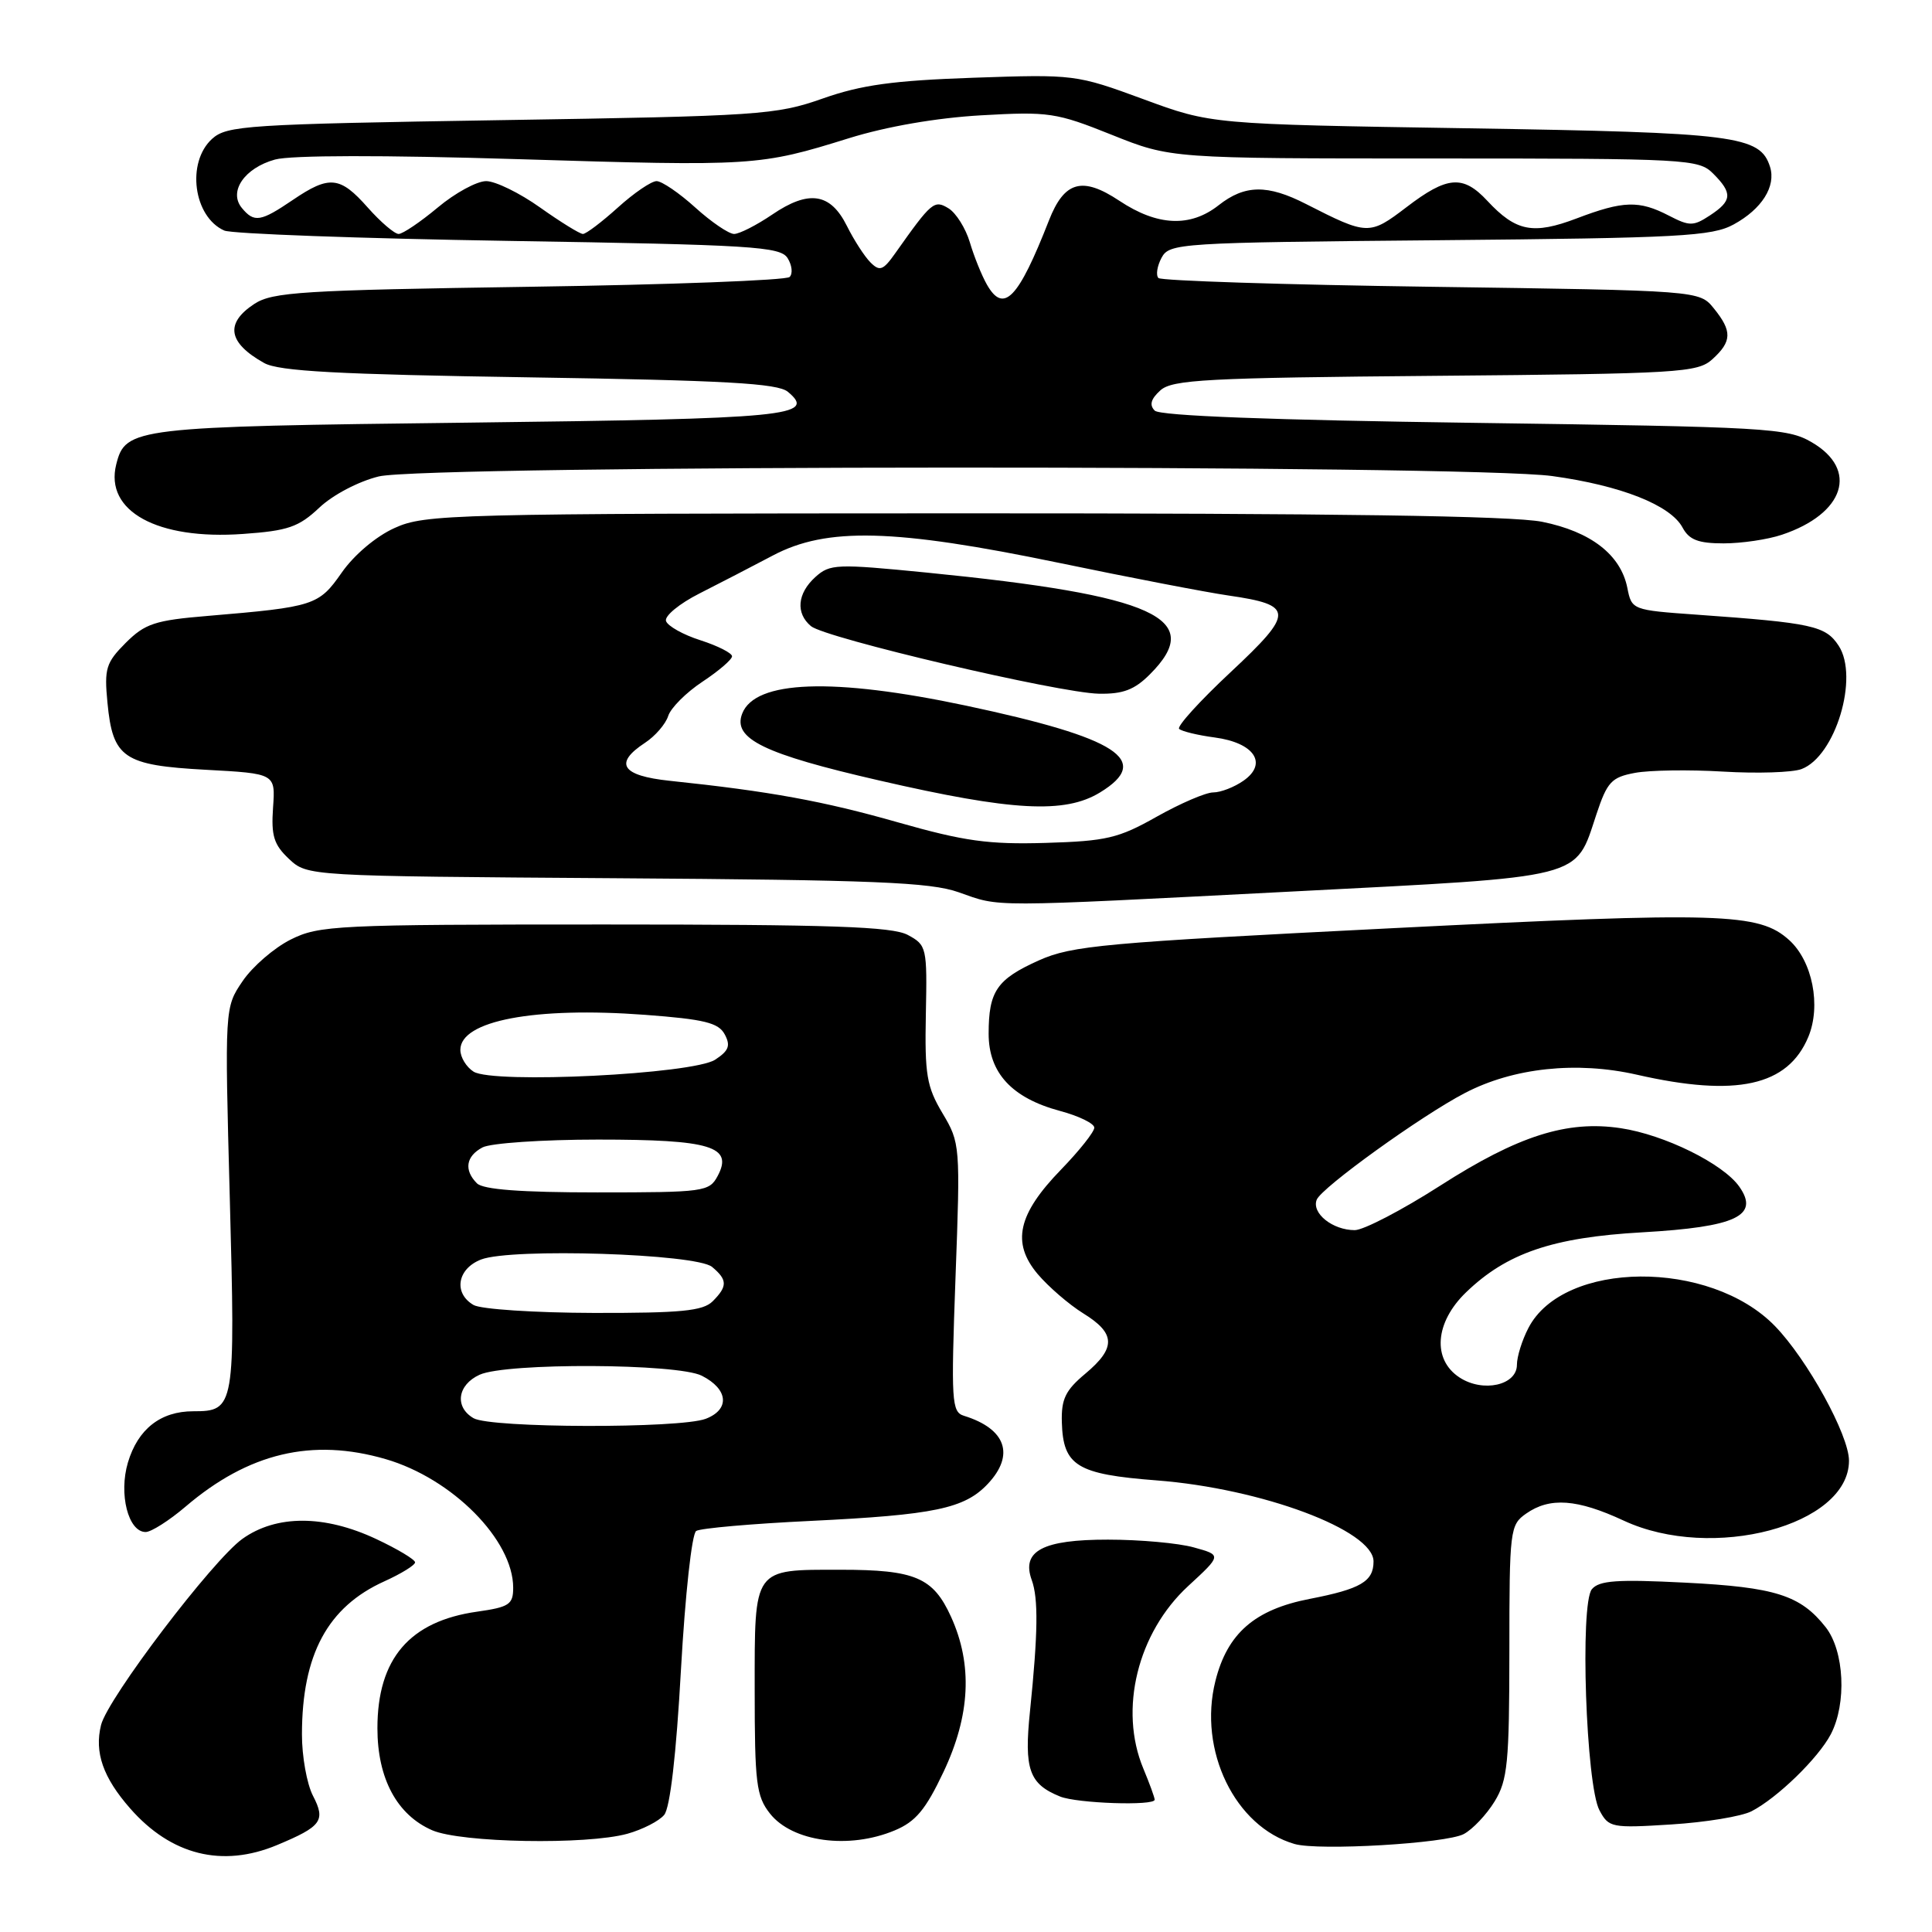 <?xml version="1.0" encoding="UTF-8" standalone="no"?>
<!DOCTYPE svg PUBLIC "-//W3C//DTD SVG 1.1//EN" "http://www.w3.org/Graphics/SVG/1.1/DTD/svg11.dtd" >
<svg xmlns="http://www.w3.org/2000/svg" xmlns:xlink="http://www.w3.org/1999/xlink" version="1.1" viewBox="0 0 256 256">
 <g >
 <path fill="currentColor"
d=" M 36.71 244.48 C 42.62 242.01 43.18 241.25 41.47 237.95 C 40.66 236.38 40.00 232.71 40.01 229.80 C 40.02 219.23 43.42 212.92 50.94 209.53 C 53.17 208.52 55.00 207.39 55.00 207.02 C 55.00 206.65 52.67 205.25 49.83 203.92 C 42.98 200.71 36.62 200.70 32.13 203.90 C 28.19 206.71 14.28 225.02 13.39 228.57 C 12.49 232.19 13.65 235.53 17.25 239.63 C 22.68 245.82 29.45 247.51 36.71 244.48 Z  M 193.96 243.02 C 195.14 242.39 196.98 240.44 198.05 238.69 C 199.77 235.87 199.99 233.57 200.00 218.81 C 200.00 202.69 200.08 202.06 202.22 200.56 C 205.36 198.36 208.98 198.62 215.15 201.49 C 226.89 206.95 245.00 202.13 245.00 193.55 C 245.00 190.16 239.48 180.13 235.19 175.71 C 226.58 166.84 207.16 166.99 202.52 175.97 C 201.68 177.58 201.00 179.77 201.00 180.84 C 201.00 183.56 196.50 184.56 193.39 182.52 C 189.76 180.14 190.13 175.23 194.25 171.25 C 199.64 166.04 205.73 163.96 217.60 163.29 C 230.04 162.58 233.19 161.10 230.46 157.23 C 228.32 154.19 220.53 150.35 214.75 149.49 C 207.65 148.42 201.16 150.49 190.86 157.09 C 185.79 160.34 180.68 163.00 179.51 163.00 C 176.58 163.00 173.77 160.76 174.47 158.97 C 175.11 157.36 188.31 147.85 194.09 144.84 C 200.52 141.48 208.90 140.59 216.88 142.40 C 230.08 145.41 236.89 143.91 239.61 137.40 C 241.33 133.27 240.16 127.36 237.08 124.57 C 233.08 120.95 228.11 120.80 184.51 122.99 C 146.28 124.91 142.07 125.29 137.67 127.25 C 132.08 129.76 131.00 131.33 131.00 136.98 C 131.00 142.16 134.08 145.49 140.44 147.20 C 142.95 147.87 145.00 148.87 145.00 149.42 C 145.00 149.98 143.02 152.47 140.60 154.97 C 134.86 160.88 134.01 164.67 137.49 168.81 C 138.92 170.50 141.64 172.85 143.54 174.03 C 147.84 176.68 147.90 178.60 143.80 182.03 C 141.18 184.22 140.61 185.38 140.70 188.47 C 140.87 194.23 142.69 195.35 153.26 196.16 C 167.18 197.23 182.00 202.77 182.00 206.90 C 182.00 209.55 180.30 210.55 173.55 211.86 C 166.26 213.27 162.63 216.43 161.05 222.73 C 158.73 231.93 163.65 242.06 171.54 244.34 C 174.74 245.26 191.63 244.27 193.96 243.02 Z  M 83.14 242.98 C 85.14 242.42 87.34 241.30 88.01 240.48 C 88.79 239.55 89.61 232.46 90.23 221.25 C 90.79 211.29 91.67 203.22 92.25 202.86 C 92.81 202.50 99.63 201.90 107.39 201.53 C 123.84 200.73 127.81 199.90 130.90 196.61 C 134.50 192.77 133.29 189.32 127.73 187.60 C 126.09 187.09 126.01 185.73 126.61 169.27 C 127.26 151.77 127.23 151.44 124.88 147.50 C 122.79 143.99 122.52 142.39 122.68 134.38 C 122.86 125.52 122.79 125.23 120.28 123.88 C 118.21 122.78 110.19 122.50 80.09 122.50 C 44.50 122.50 42.29 122.61 38.51 124.50 C 36.32 125.60 33.46 128.07 32.15 130.00 C 29.77 133.50 29.77 133.50 30.45 158.82 C 31.19 186.54 31.12 187.00 25.60 187.00 C 21.28 187.00 18.27 189.36 16.95 193.79 C 15.71 197.96 16.99 203.00 19.30 203.00 C 20.03 203.00 22.41 201.49 24.57 199.65 C 32.93 192.51 41.36 190.51 51.10 193.34 C 59.93 195.91 68.00 204.05 68.00 210.39 C 68.00 212.60 67.46 212.95 63.25 213.55 C 54.27 214.81 50.01 219.79 50.01 229.00 C 50.01 235.66 52.60 240.49 57.27 242.52 C 61.10 244.18 77.73 244.48 83.14 242.98 Z  M 118.55 242.54 C 121.33 241.38 122.65 239.80 125.02 234.79 C 128.57 227.29 128.90 220.58 126.02 214.24 C 123.65 209.02 121.27 208.00 111.37 208.00 C 99.72 208.00 100.00 207.61 100.00 223.90 C 100.00 236.26 100.21 238.00 102.02 240.30 C 104.98 244.06 112.48 245.08 118.55 242.54 Z  M 232.09 240.00 C 235.50 238.24 240.92 232.98 242.59 229.80 C 244.72 225.72 244.39 218.77 241.91 215.61 C 238.57 211.37 235.24 210.31 223.31 209.71 C 214.29 209.25 211.89 209.42 210.93 210.58 C 209.33 212.52 210.15 236.56 211.94 239.88 C 213.16 242.17 213.55 242.25 221.45 241.75 C 225.98 241.47 230.77 240.68 232.09 240.00 Z  M 153.00 238.47 C 153.00 238.18 152.32 236.32 151.50 234.35 C 148.23 226.52 150.73 216.35 157.44 210.16 C 161.89 206.06 161.89 206.06 158.19 205.04 C 156.16 204.47 151.04 204.01 146.82 204.01 C 138.17 204.00 135.31 205.51 136.71 209.36 C 137.60 211.81 137.54 216.39 136.48 226.74 C 135.68 234.46 136.36 236.39 140.47 238.05 C 142.72 238.96 153.00 239.31 153.00 238.47 Z  M 171.23 118.13 C 210.38 116.11 208.66 116.55 211.53 107.91 C 212.96 103.60 213.53 102.99 216.64 102.41 C 218.56 102.05 223.82 101.97 228.32 102.24 C 232.82 102.51 237.49 102.36 238.70 101.91 C 243.20 100.23 246.36 89.73 243.63 85.56 C 241.90 82.92 240.15 82.54 224.86 81.45 C 216.27 80.84 216.21 80.82 215.63 77.89 C 214.75 73.50 210.79 70.44 204.34 69.14 C 200.41 68.35 176.84 68.01 127.58 68.02 C 59.75 68.04 56.31 68.13 52.29 69.96 C 49.82 71.07 46.92 73.53 45.29 75.86 C 42.24 80.23 41.67 80.42 27.54 81.61 C 20.53 82.19 19.22 82.63 16.66 85.18 C 14.04 87.81 13.80 88.58 14.24 93.12 C 14.94 100.44 16.36 101.41 27.28 102.00 C 36.50 102.50 36.50 102.50 36.18 107.01 C 35.92 110.74 36.28 111.92 38.29 113.81 C 40.73 116.09 40.73 116.09 81.61 116.37 C 115.82 116.60 123.24 116.90 127.00 118.22 C 132.70 120.22 130.38 120.23 171.23 118.13 Z  M 236.10 70.86 C 244.42 68.08 246.31 62.23 240.06 58.60 C 236.83 56.71 234.25 56.57 195.35 56.03 C 168.40 55.66 153.70 55.10 153.01 54.41 C 152.27 53.67 152.49 52.87 153.75 51.73 C 155.32 50.30 159.88 50.06 190.17 49.80 C 222.58 49.52 224.93 49.38 226.90 47.60 C 229.50 45.24 229.54 43.88 227.09 40.86 C 225.18 38.50 225.18 38.50 189.67 38.00 C 170.14 37.73 153.86 37.20 153.50 36.84 C 153.14 36.47 153.32 35.27 153.91 34.16 C 154.95 32.22 156.14 32.14 190.74 31.83 C 222.60 31.54 226.85 31.31 229.72 29.74 C 233.46 27.70 235.35 24.69 234.54 22.11 C 233.22 17.97 230.07 17.57 194.50 17.00 C 160.50 16.46 160.50 16.46 151.50 13.14 C 142.61 9.87 142.34 9.84 129.00 10.30 C 118.35 10.67 114.13 11.25 109.00 13.06 C 102.83 15.23 100.66 15.38 66.35 15.92 C 32.67 16.46 30.06 16.63 28.10 18.40 C 24.67 21.52 25.63 28.74 29.72 30.55 C 30.70 30.98 47.65 31.60 67.39 31.92 C 99.72 32.44 103.39 32.67 104.36 34.20 C 104.95 35.14 105.07 36.26 104.63 36.70 C 104.20 37.14 88.67 37.73 70.12 38.00 C 40.05 38.45 36.11 38.69 33.70 40.27 C 29.78 42.84 30.21 45.42 35.00 48.10 C 36.94 49.19 44.75 49.61 70.10 50.00 C 96.10 50.40 103.04 50.79 104.39 51.91 C 108.27 55.13 104.54 55.49 62.20 56.00 C 17.67 56.53 16.63 56.66 15.40 61.54 C 13.85 67.73 20.84 71.57 32.21 70.75 C 38.17 70.33 39.58 69.84 42.32 67.26 C 44.12 65.56 47.53 63.78 50.19 63.13 C 56.53 61.60 194.60 61.55 205.68 63.08 C 214.77 64.33 221.36 66.93 222.95 69.91 C 223.82 71.53 225.03 72.00 228.39 72.00 C 230.76 72.00 234.23 71.49 236.10 70.86 Z  M 62.75 187.92 C 60.20 186.44 60.61 183.50 63.55 182.16 C 67.08 180.55 89.75 180.65 92.99 182.29 C 96.51 184.07 96.75 186.76 93.51 188.00 C 90.07 189.30 65.02 189.24 62.75 187.92 Z  M 62.75 172.92 C 60.05 171.35 60.59 168.11 63.75 166.89 C 67.79 165.34 92.24 166.12 94.35 167.87 C 96.40 169.58 96.42 170.44 94.43 172.43 C 93.14 173.71 90.26 173.99 78.68 173.97 C 70.88 173.95 63.71 173.48 62.75 172.92 Z  M 63.20 156.80 C 61.45 155.05 61.73 153.21 63.93 152.04 C 65.00 151.47 71.89 151.00 79.24 151.00 C 94.21 151.00 97.19 151.91 95.09 155.83 C 93.98 157.91 93.29 158.00 79.16 158.00 C 69.01 158.00 64.02 157.62 63.20 156.80 Z  M 62.75 142.00 C 61.79 141.39 61.00 140.10 61.00 139.11 C 61.00 135.24 70.85 133.38 85.47 134.47 C 93.34 135.06 95.21 135.52 96.03 137.06 C 96.83 138.55 96.57 139.23 94.77 140.41 C 91.82 142.34 65.38 143.64 62.75 142.00 Z  M 119.00 108.97 C 109.07 106.14 102.01 104.85 88.75 103.46 C 82.36 102.79 81.30 101.16 85.46 98.43 C 86.81 97.55 88.20 95.94 88.54 94.87 C 88.88 93.80 90.92 91.76 93.08 90.33 C 95.24 88.90 97.00 87.39 97.00 86.96 C 97.00 86.54 95.12 85.58 92.82 84.84 C 90.52 84.11 88.47 82.95 88.25 82.29 C 88.03 81.62 90.03 79.98 92.68 78.64 C 95.33 77.30 99.71 75.03 102.42 73.60 C 109.55 69.83 118.49 70.06 140.26 74.57 C 149.74 76.54 159.88 78.49 162.79 78.91 C 171.49 80.17 171.52 81.16 163.08 89.05 C 158.99 92.87 155.92 96.25 156.24 96.58 C 156.57 96.90 158.69 97.42 160.96 97.72 C 166.20 98.42 168.03 101.16 164.78 103.44 C 163.56 104.30 161.75 105.00 160.76 105.00 C 159.78 105.00 156.41 106.45 153.28 108.21 C 148.20 111.08 146.61 111.45 138.54 111.69 C 130.98 111.91 127.78 111.47 119.00 108.97 Z  M 145.75 105.01 C 152.74 100.75 148.15 97.78 128.00 93.50 C 110.36 89.76 100.04 90.13 98.34 94.57 C 97.06 97.89 101.22 99.91 116.52 103.42 C 134.15 107.48 141.09 107.85 145.75 105.01 Z  M 152.36 89.36 C 159.80 81.93 153.11 78.88 122.79 75.87 C 110.83 74.69 109.97 74.72 108.04 76.46 C 105.64 78.63 105.41 81.26 107.46 82.97 C 109.38 84.56 140.32 91.82 145.61 91.92 C 148.79 91.98 150.33 91.40 152.36 89.36 Z  M 130.77 37.71 C 130.08 36.50 129.06 33.97 128.51 32.11 C 127.95 30.24 126.68 28.22 125.69 27.61 C 123.79 26.45 123.46 26.72 118.63 33.55 C 117.02 35.83 116.57 36.00 115.34 34.77 C 114.56 33.99 113.15 31.81 112.21 29.92 C 110.03 25.56 107.17 25.13 102.31 28.44 C 100.23 29.85 97.97 31.00 97.27 31.00 C 96.58 31.00 94.26 29.43 92.13 27.50 C 90.00 25.57 87.69 24.00 87.00 24.00 C 86.31 24.00 84.00 25.57 81.87 27.50 C 79.74 29.42 77.66 31.00 77.24 31.00 C 76.83 31.00 74.28 29.42 71.57 27.50 C 68.86 25.57 65.64 24.00 64.42 24.00 C 63.19 24.00 60.30 25.57 58.00 27.50 C 55.70 29.42 53.36 31.00 52.82 31.00 C 52.28 31.00 50.43 29.42 48.73 27.50 C 45.05 23.34 43.65 23.20 38.79 26.50 C 34.53 29.39 33.68 29.53 32.05 27.56 C 30.25 25.39 32.39 22.26 36.44 21.14 C 38.56 20.56 50.79 20.54 68.68 21.09 C 99.92 22.05 100.65 22.00 112.50 18.31 C 117.49 16.76 124.08 15.62 130.00 15.28 C 138.97 14.77 139.95 14.91 147.33 17.87 C 155.15 21.00 155.15 21.00 190.08 21.00 C 223.67 21.00 225.08 21.08 227.00 23.00 C 229.60 25.60 229.52 26.61 226.58 28.54 C 224.37 29.99 223.88 29.99 221.13 28.57 C 217.19 26.53 215.10 26.59 208.92 28.94 C 203.15 31.13 200.87 30.68 197.08 26.61 C 193.86 23.15 191.77 23.32 186.37 27.45 C 181.45 31.20 181.21 31.19 173.07 27.04 C 167.95 24.42 164.95 24.46 161.47 27.20 C 157.72 30.15 153.37 29.96 148.33 26.61 C 143.41 23.34 141.03 24.00 138.99 29.21 C 134.92 39.61 132.99 41.61 130.77 37.71 Z "/>
</g>
</svg>